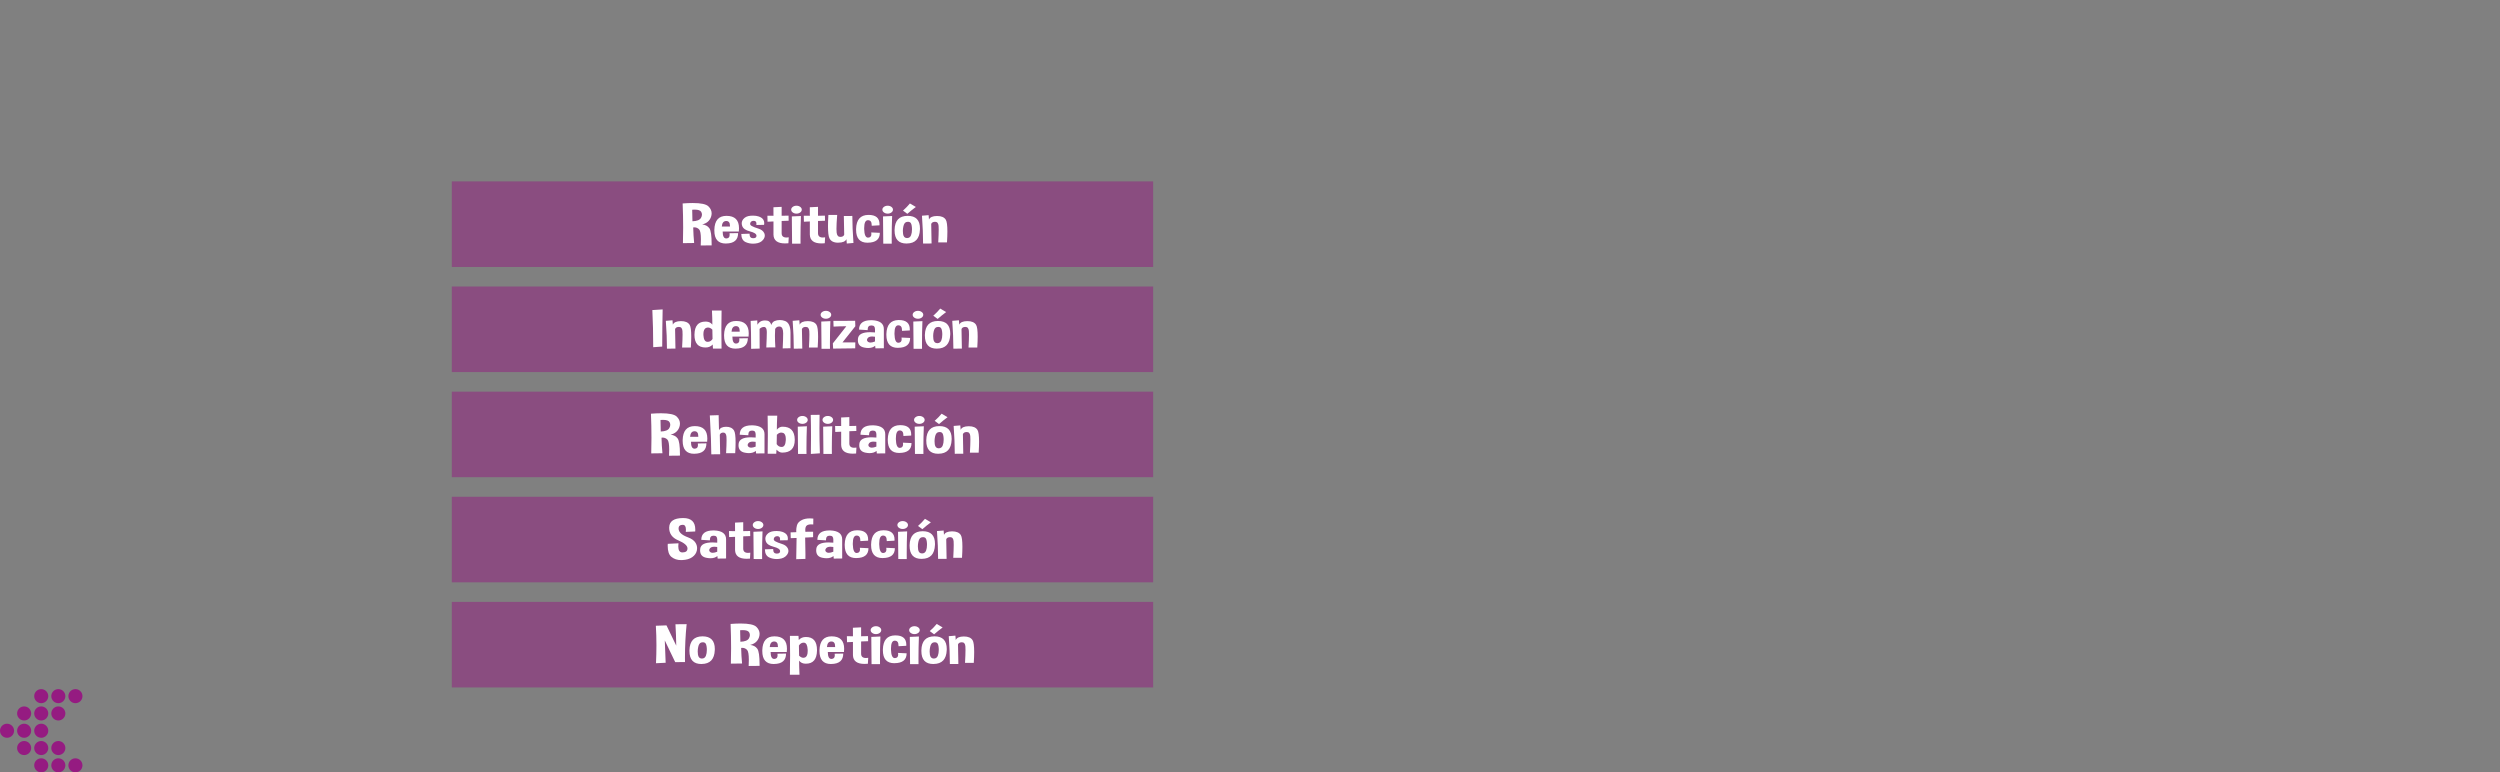 <?xml version="1.0" encoding="utf-8"?>
<!-- Generator: Adobe Illustrator 16.0.0, SVG Export Plug-In . SVG Version: 6.00 Build 0)  -->
<!DOCTYPE svg PUBLIC "-//W3C//DTD SVG 1.1//EN" "http://www.w3.org/Graphics/SVG/1.1/DTD/svg11.dtd">
<svg version="1.1" id="Capa_1" xmlns="http://www.w3.org/2000/svg" xmlns:xlink="http://www.w3.org/1999/xlink" x="0px" y="0px"
	 width="905.852px" height="279.865px" viewBox="0 0 905.852 279.865" enable-background="new 0 0 905.852 279.865"
	 xml:space="preserve">
<rect x="0" y="0" width="905.852" height="279.865" fill="#808080" stroke="none"/>
<g>
	<rect x="163.714" y="65.729" opacity="0.5" fill="#951B81" enable-background="new    " width="254.12" height="31"/>
	<g>
		<g>
			<path fill="#FFFFFF" d="M247.455,88.104c0.052-1.861,0.079-3.736,0.079-5.625c0-2.893-0.061-5.812-0.184-8.76
				c1.354-0.104,2.568-0.156,3.642-0.156c2.987,0,4.891,0.407,5.712,1.221c0.769,0.762,1.153,1.604,1.153,2.521
				c0,0.417-0.074,0.847-0.223,1.289c-0.507,1.433-1.572,2.341-3.196,2.725c1.135,0.117,1.995,0.573,2.581,1.367
				c0.559,0.769,0.838,2.702,0.838,5.801v0.42l-3.956,0.039c0.043-0.82,0.065-1.556,0.065-2.207c0-1.973-0.214-3.18-0.642-3.623
				c-0.489-0.494-1.07-0.742-1.742-0.742c-0.131,0-0.267,0.01-0.406,0.029c0.052,1.986,0.166,3.867,0.34,5.645L247.455,88.104z
				 M250.809,75.995l0.092,4.18c1.624-0.059,2.655-0.469,3.092-1.229c0.235-0.403,0.354-0.797,0.354-1.182
				c0-0.332-0.087-0.657-0.262-0.979c-0.314-0.553-1.096-0.83-2.345-0.83C251.45,75.956,251.14,75.97,250.809,75.995z"/>
			<path fill="#FFFFFF" d="M263.228,78.212c3.031,0,4.546,1.501,4.546,4.502c0,0.365-0.021,0.758-0.065,1.174h-5.856
				c0,1.674,0.433,2.51,1.297,2.51h0.091c0.76-0.045,1.14-0.479,1.14-1.299c0-0.178-0.018-0.371-0.053-0.586l3.118-0.051
				c0,2.48-1.454,3.737-4.363,3.771c-0.035,0.007-0.065,0.01-0.091,0.01c-2.769,0-4.153-1.563-4.153-4.697v-0.293
				C258.926,79.892,260.389,78.212,263.228,78.212z M261.538,82.089h2.96v-0.232c0-1.187-0.45-1.777-1.349-1.777
				C262.18,80.077,261.643,80.748,261.538,82.089z"/>
			<path fill="#FFFFFF" d="M268.599,84.774l3-0.107v0.127c0,1.003,0.415,1.513,1.245,1.523h0.052c0.803,0,1.205-0.289,1.205-0.869
				V85.38c-0.035-0.638-0.828-1.15-2.377-1.543c-1.551-0.391-2.482-1.048-2.797-1.973c-0.114-0.325-0.17-0.638-0.17-0.938
				c0-0.549,0.188-1.057,0.563-1.523c0.577-0.716,1.45-1.126,2.62-1.23c0.314-0.023,0.62-0.039,0.917-0.039
				c0.777,0,1.463,0.104,2.057,0.305c0.812,0.278,1.375,0.681,1.69,1.201c0.209,0.356,0.314,0.756,0.314,1.189
				c0,0.209-0.022,0.424-0.065,0.646l-2.804,0.049c0.026-0.162,0.039-0.312,0.039-0.449c0-0.65-0.279-0.999-0.838-1.045
				c-0.062-0.006-0.123-0.01-0.184-0.01c-0.577,0-0.965,0.219-1.166,0.652c-0.07,0.15-0.105,0.287-0.105,0.41
				c0,0.309,0.192,0.57,0.577,0.791c0.541,0.312,1.343,0.63,2.404,0.952s1.775,0.871,2.142,1.646
				c0.131,0.293,0.196,0.586,0.196,0.879c0,0.495-0.192,0.993-0.576,1.494c-0.611,0.801-1.559,1.267-2.843,1.396
				c-0.28,0.033-0.555,0.049-0.826,0.049c-0.96,0-1.852-0.186-2.672-0.557C269.149,87.26,268.616,86.272,268.599,84.774z"/>
			<path fill="#FFFFFF" d="M280.246,75.097l2.974-0.146v3.232l2.502-0.051l0.039,1.848l-2.542,0.088v4.443
				c0,1.033,0.589,1.553,1.769,1.553c0.245,0,0.511-0.022,0.799-0.068l-0.118,2.148c-0.419,0.039-0.816,0.059-1.192,0.059
				c-2.76,0-4.166-1.061-4.218-3.184v-4.775l-2.148,0.098l-0.053-2.178l2.201,0.021L280.246,75.097z"/>
			<path fill="#FFFFFF" d="M290.516,75.966c0,0.397-0.188,0.736-0.563,1.018c-0.376,0.28-0.83,0.42-1.363,0.42
				c-0.524,0-0.974-0.14-1.349-0.42c-0.376-0.279-0.563-0.618-0.563-1.018c0-0.391,0.188-0.726,0.563-1.006
				c0.375-0.277,0.825-0.42,1.349-0.42c0.533,0,0.987,0.143,1.363,0.42C290.328,75.24,290.516,75.575,290.516,75.966z
				 M287.005,88.29c-0.061-3.809-0.092-7.1-0.092-9.873l3.301-0.146c-0.104,2.656-0.157,5.297-0.157,7.92
				c0,0.703,0.004,1.403,0.013,2.1L287.005,88.29L287.005,88.29z"/>
			<path fill="#FFFFFF" d="M293.425,75.097l2.974-0.146v3.232l2.502-0.051l0.04,1.848l-2.542,0.088v4.443
				c0,1.033,0.589,1.553,1.769,1.553c0.244,0,0.511-0.022,0.799-0.068l-0.118,2.148c-0.419,0.039-0.817,0.059-1.192,0.059
				c-2.76,0-4.166-1.061-4.219-3.184v-4.775l-2.148,0.098l-0.052-2.178l2.201,0.021L293.425,75.097z"/>
			<path fill="#FFFFFF" d="M306.827,88.241l-0.131-1.592c-0.367,0.847-1.354,1.271-2.96,1.279c-0.018,0.007-0.031,0.01-0.04,0.01
				c-1.589,0-2.642-0.533-3.157-1.604c-0.349-0.709-0.524-2.178-0.524-4.402c0-1.146,0.048-2.496,0.144-4.055h3.184
				c-0.175,2.188-0.262,3.871-0.262,5.051c0,0.593,0.022,1.055,0.066,1.387c0.131,1.016,0.572,1.521,1.323,1.521
				c0.751,0,1.223-0.264,1.415-0.791l-0.131-6.775l3.079-0.021c0,2.8,0.135,6.062,0.406,9.785L306.827,88.241z"/>
			<path fill="#FFFFFF" d="M315.683,84.219l3.118,0.146c0,2.351-1.454,3.542-4.36,3.574c-0.035,0.007-0.065,0.01-0.094,0.01
				c-2.769,0-4.151-1.564-4.151-4.697v-0.293c0.087-3.357,1.562-5.055,4.428-5.088h0.105c2.638,0,3.955,1.127,3.955,3.379
				c0,0.131-0.005,0.263-0.013,0.393l-2.815,0.154v-0.232c0-1.187-0.45-1.777-1.351-1.777c-0.917,0-1.375,0.961-1.375,2.881v0.322
				c0.052,2.077,0.517,3.115,1.391,3.115h0.077c0.762-0.045,1.142-0.479,1.142-1.299C315.735,84.628,315.717,84.433,315.683,84.219z
				"/>
			<path fill="#FFFFFF" d="M323.556,75.966c0,0.397-0.188,0.736-0.562,1.018s-0.83,0.42-1.363,0.42c-0.521,0-0.974-0.14-1.349-0.42
				c-0.375-0.279-0.563-0.618-0.563-1.018c0-0.391,0.188-0.726,0.563-1.006c0.375-0.277,0.826-0.42,1.349-0.42
				c0.533,0,0.987,0.143,1.363,0.42C323.368,75.24,323.556,75.575,323.556,75.966z M320.045,88.29
				c-0.061-3.809-0.092-7.1-0.092-9.873l3.302-0.146c-0.104,2.656-0.157,5.297-0.157,7.92c0,0.703,0.004,1.403,0.015,2.1
				L320.045,88.29L320.045,88.29z"/>
			<path fill="#FFFFFF" d="M328.888,78.212c2.972,0,4.454,1.537,4.454,4.609c0,0.124-0.004,0.248-0.013,0.371
				c-0.123,3.327-1.703,5.007-4.743,5.039c-0.035,0.007-0.07,0.01-0.104,0.01c-2.893,0-4.338-1.572-4.338-4.717v-0.273
				C324.232,79.892,325.813,78.212,328.888,78.212z M328.456,80.438c-0.55,0.144-0.926,0.674-1.126,1.592
				c-0.123,0.547-0.186,1.098-0.186,1.65c0,0.371,0.026,0.746,0.079,1.123c0.142,0.938,0.591,1.423,1.351,1.453h0.092
				c0.708,0,1.192-0.348,1.454-1.045c0.218-0.577,0.328-1.266,0.328-2.061c0-0.195-0.004-0.396-0.015-0.596
				c-0.068-1.05-0.277-1.702-0.629-1.963c-0.218-0.156-0.479-0.234-0.784-0.234C328.844,80.36,328.656,80.387,328.456,80.438z
				 M327.185,76.308c1.022-0.904,1.86-1.77,2.518-2.588l2.146,1.27c-0.926,0.678-1.957,1.508-3.092,2.49L327.185,76.308z"/>
			<path fill="#FFFFFF" d="M336.473,77.958l0.132,1.592c0.366-0.846,1.331-1.273,2.896-1.287h0.052c1.537,0,2.585,0.447,3.146,1.348
				c0.384,0.612,0.577,2.045,0.577,4.297c0,1.107-0.05,2.416-0.146,3.926h-3.17c0.113-2.012,0.17-3.568,0.17-4.678
				c0-0.553-0.013-0.996-0.039-1.328c-0.087-0.977-0.507-1.465-1.258-1.465s-1.223,0.261-1.415,0.781l0.131,7.08l-3.079,0.02
				c0-2.994-0.136-6.355-0.406-10.088L336.473,77.958z"/>
		</g>
	</g>
	<rect x="163.714" y="103.819" opacity="0.5" fill="#951B81" enable-background="new    " width="254.12" height="31"/>
	<g>
		<g>
			<path fill="#FFFFFF" d="M239.948,125.579l-3.262,0.227c0-4.778-0.105-9.266-0.314-13.457l3.734-0.234
				C240.009,116.533,239.957,121.022,239.948,125.579z"/>
			<path fill="#FFFFFF" d="M243.669,116.048l0.131,1.594c0.367-0.848,1.332-1.275,2.895-1.289h0.052
				c1.537,0,2.585,0.447,3.145,1.348c0.384,0.612,0.576,2.045,0.576,4.297c0,1.107-0.048,2.416-0.144,3.926h-3.17
				c0.113-2.012,0.17-3.568,0.17-4.678c0-0.553-0.013-0.996-0.04-1.328c-0.087-0.977-0.506-1.465-1.257-1.465
				s-1.223,0.261-1.415,0.781l0.131,7.08l-3.079,0.02c0-2.994-0.135-6.355-0.406-10.088L243.669,116.048z"/>
			<path fill="#FFFFFF" d="M261.459,112.513c-0.052,2.199-0.078,4.509-0.078,6.924c0,2.201,0.021,4.492,0.065,6.875l-3.105,0.01
				l-0.105-1.494c-0.646,0.725-1.506,1.084-2.581,1.084c-2.681,0-4.022-1.529-4.022-4.59c0-0.064,0.004-0.13,0.013-0.195
				c0.052-3.064,1.38-4.6,3.982-4.6c0.105,0,0.214,0.004,0.328,0.01c0.891,0.039,1.611,0.4,2.162,1.084
				c0-1.443-0.048-3.146-0.144-5.105L261.459,112.513L261.459,112.513z M258.184,122.825l-0.065-3.379
				c-0.507-0.514-1.026-0.771-1.559-0.771c-0.218,0-0.437,0.045-0.655,0.129c-0.69,0.268-1.035,1.016-1.035,2.244
				c0,0.146,0.004,0.29,0.013,0.439c0.087,1.491,0.532,2.279,1.336,2.363c0.079,0.007,0.157,0.01,0.236,0.01
				C257.153,123.86,257.73,123.516,258.184,122.825z"/>
			<path fill="#FFFFFF" d="M266.752,116.302c3.03,0,4.546,1.501,4.546,4.502c0,0.363-0.022,0.756-0.065,1.172h-5.856
				c0,1.674,0.432,2.51,1.297,2.51h0.092c0.76-0.045,1.14-0.479,1.14-1.299c0-0.176-0.018-0.371-0.052-0.586l3.118-0.049
				c0,2.479-1.454,3.735-4.362,3.77c-0.035,0.007-0.065,0.01-0.092,0.01c-2.769,0-4.153-1.563-4.153-4.695v-0.295
				C262.45,117.981,263.914,116.302,266.752,116.302z M265.062,120.179h2.96v-0.234c0-1.185-0.45-1.777-1.349-1.777
				C265.704,118.167,265.167,118.838,265.062,120.179z"/>
			<path fill="#FFFFFF" d="M274.39,116.097l0.052,1.562c0.472-0.748,1.018-1.214,1.638-1.396c0.367-0.104,0.738-0.156,1.114-0.156
				c0.279,0,0.559,0.024,0.838,0.078c0.682,0.131,1.166,0.649,1.455,1.562c0.227-0.709,0.62-1.184,1.179-1.421
				s1.179-0.359,1.86-0.366h0.052c0.664,0,1.302,0.121,1.913,0.361c0.62,0.248,1.094,0.711,1.421,1.392
				c0.327,0.683,0.5,1.613,0.517,2.8v5.674l-2.83,0.049c0.114-2.143,0.17-3.965,0.17-5.469s-0.384-2.314-1.153-2.434
				c-0.114-0.013-0.223-0.02-0.328-0.02c-0.611,0-1.083,0.293-1.415,0.879c-0.053,0.678-0.079,1.469-0.079,2.373
				c0,1.229,0.048,2.666,0.144,4.307l-3.275,0.021c0.123-2.521,0.184-4.355,0.184-5.509v-0.116c-0.009-1.141-0.31-1.738-0.904-1.797
				h-0.17c-0.533,0-1.048,0.229-1.546,0.684l0.026,7.148l-3.091,0.088v-1.604c0-2.838-0.057-5.674-0.17-8.506L274.39,116.097z"/>
			<path fill="#FFFFFF" d="M289.625,116.048l0.131,1.594c0.367-0.848,1.332-1.275,2.896-1.289h0.052
				c1.537,0,2.585,0.447,3.144,1.348c0.384,0.612,0.577,2.045,0.577,4.297c0,1.107-0.048,2.416-0.145,3.926h-3.17
				c0.113-2.012,0.17-3.568,0.17-4.678c0-0.553-0.013-0.996-0.039-1.328c-0.087-0.977-0.507-1.465-1.258-1.465
				s-1.223,0.261-1.415,0.781l0.131,7.08l-3.079,0.02c0-2.994-0.136-6.355-0.406-10.088L289.625,116.048z"/>
			<path fill="#FFFFFF" d="M301.18,114.056c0,0.396-0.188,0.734-0.563,1.016c-0.376,0.28-0.83,0.42-1.363,0.42
				c-0.524,0-0.974-0.14-1.349-0.42c-0.376-0.279-0.563-0.618-0.563-1.016c0-0.393,0.188-0.728,0.563-1.008
				c0.375-0.277,0.825-0.42,1.349-0.42c0.533,0,0.987,0.143,1.363,0.42C300.992,113.33,301.18,113.665,301.18,114.056z
				 M297.669,126.38c-0.062-3.809-0.092-7.1-0.092-9.873l3.301-0.146c-0.105,2.656-0.157,5.297-0.157,7.92
				c0,0.703,0.004,1.403,0.013,2.1L297.669,126.38L297.669,126.38z"/>
			<path fill="#FFFFFF" d="M301.966,116.253c0.768,0.016,1.628,0.021,2.581,0.021c1.528,0,3.297-0.018,5.306-0.049l0.066,1.99
				l-4.664,5.859h4.664l-0.04,2.139c-2.192,0-4.86,0.033-8.004,0.1l-0.105-1.896l4.887-6.201c-1.563,0-3.105,0.043-4.625,0.129
				L301.966,116.253z"/>
			<path fill="#FFFFFF" d="M315.944,116.019c2.874,0.117,4.311,1.193,4.311,3.23v6.936l-3.053,0.039l-0.104-0.93
				c-0.629,0.534-1.463,0.803-2.502,0.803c-0.443,0-0.926-0.054-1.439-0.156c-1.546-0.286-2.319-1.178-2.319-2.676
				c0-0.184,0.013-0.377,0.039-0.586c0.175-1.543,1.646-2.314,4.415-2.314c0.533,0,1.118,0.029,1.755,0.088v-1.133
				c0-0.918-0.389-1.377-1.166-1.377h-0.052c-0.062-0.006-0.118-0.01-0.17-0.01c-0.849,0-1.271,0.515-1.271,1.543v0.146
				l-3.118-0.193c0-2.271,1.469-3.408,4.402-3.408L315.944,116.019L315.944,116.019z M317.045,123.733v-1.719
				c-0.375-0.061-0.716-0.088-1.021-0.088c-0.795,0-1.336,0.197-1.625,0.596c-0.177,0.241-0.264,0.466-0.264,0.674
				c0,0.261,0.142,0.492,0.419,0.693c0.22,0.154,0.502,0.232,0.854,0.232C315.853,124.124,316.398,123.994,317.045,123.733z"/>
			<path fill="#FFFFFF" d="M326.661,122.308l3.118,0.146c0,2.353-1.454,3.542-4.363,3.574c-0.035,0.007-0.065,0.01-0.091,0.01
				c-2.771,0-4.153-1.563-4.153-4.697v-0.293c0.087-3.357,1.563-5.055,4.428-5.088h0.105c2.637,0,3.957,1.127,3.957,3.379
				c0,0.133-0.005,0.263-0.013,0.393l-2.817,0.156v-0.234c0-1.187-0.45-1.777-1.349-1.777c-0.917,0-1.375,0.961-1.375,2.881v0.322
				c0.052,2.077,0.515,3.115,1.389,3.115h0.078c0.76-0.045,1.14-0.479,1.14-1.299C326.713,122.719,326.696,122.522,326.661,122.308z
				"/>
			<path fill="#FFFFFF" d="M334.534,114.056c0,0.396-0.188,0.734-0.563,1.016s-0.83,0.42-1.36,0.42c-0.524,0-0.976-0.14-1.352-0.42
				c-0.375-0.279-0.562-0.618-0.562-1.016c0-0.393,0.188-0.728,0.562-1.008c0.376-0.277,0.826-0.42,1.352-0.42
				c0.531,0,0.985,0.143,1.36,0.42C334.346,113.33,334.534,113.665,334.534,114.056z M331.023,126.38
				c-0.062-3.809-0.094-7.1-0.094-9.873l3.303-0.146c-0.105,2.656-0.157,5.297-0.157,7.92c0,0.703,0.004,1.403,0.013,2.1
				L331.023,126.38L331.023,126.38z"/>
			<path fill="#FFFFFF" d="M339.866,116.302c2.969,0,4.454,1.535,4.454,4.607c0,0.124-0.004,0.248-0.015,0.371
				c-0.123,3.327-1.701,5.007-4.74,5.039c-0.035,0.007-0.07,0.01-0.105,0.01c-2.891,0-4.336-1.57-4.336-4.717v-0.273
				C335.211,117.981,336.792,116.302,339.866,116.302z M339.434,118.528c-0.55,0.144-0.926,0.674-1.126,1.592
				c-0.123,0.547-0.183,1.1-0.183,1.65c0,0.371,0.026,0.746,0.078,1.123c0.14,0.938,0.59,1.423,1.35,1.455h0.092
				c0.707,0,1.192-0.35,1.454-1.045c0.22-0.579,0.328-1.268,0.328-2.062c0-0.195-0.004-0.394-0.013-0.596
				c-0.07-1.048-0.28-1.702-0.629-1.963c-0.218-0.156-0.48-0.234-0.786-0.234C339.822,118.45,339.635,118.477,339.434,118.528z
				 M338.163,114.397c1.021-0.904,1.86-1.77,2.515-2.588l2.149,1.27c-0.926,0.678-1.957,1.508-3.092,2.49L338.163,114.397z"/>
			<path fill="#FFFFFF" d="M347.451,116.048l0.131,1.594c0.367-0.848,1.332-1.275,2.895-1.289h0.055
				c1.537,0,2.585,0.447,3.144,1.348c0.384,0.612,0.576,2.045,0.576,4.297c0,1.107-0.048,2.416-0.144,3.926h-3.172
				c0.114-2.012,0.172-3.568,0.172-4.678c0-0.553-0.015-0.996-0.039-1.328c-0.09-0.977-0.509-1.465-1.26-1.465
				s-1.223,0.261-1.415,0.781l0.133,7.08l-3.078,0.02c0-2.994-0.138-6.355-0.406-10.088L347.451,116.048z"/>
		</g>
	</g>
	<rect x="163.714" y="141.909" opacity="0.5" fill="#951B81" enable-background="new    " width="254.12" height="31"/>
	<g>
		<g>
			<path fill="#FFFFFF" d="M235.972,164.284c0.052-1.861,0.079-3.736,0.079-5.625c0-2.891-0.062-5.811-0.184-8.76
				c1.354-0.104,2.568-0.156,3.642-0.156c2.987,0,4.891,0.407,5.712,1.221c0.768,0.764,1.153,1.604,1.153,2.521
				c0,0.417-0.074,0.847-0.223,1.289c-0.507,1.433-1.572,2.341-3.197,2.725c1.135,0.117,1.996,0.573,2.581,1.367
				c0.559,0.771,0.838,2.702,0.838,5.801v0.42l-3.957,0.039c0.043-0.818,0.065-1.556,0.065-2.207c0-1.973-0.214-3.18-0.642-3.623
				c-0.489-0.492-1.07-0.74-1.742-0.74c-0.131,0-0.267,0.01-0.406,0.027c0.053,1.986,0.166,3.867,0.341,5.646L235.972,164.284z
				 M239.326,152.175l0.092,4.182c1.625-0.061,2.655-0.469,3.092-1.23c0.236-0.401,0.354-0.797,0.354-1.182
				c0-0.332-0.087-0.657-0.262-0.979c-0.314-0.553-1.096-0.828-2.345-0.828C239.968,152.136,239.658,152.149,239.326,152.175z"/>
			<path fill="#FFFFFF" d="M251.745,154.392c3.03,0,4.546,1.501,4.546,4.502c0,0.365-0.022,0.756-0.065,1.172h-5.856
				c0,1.674,0.432,2.51,1.297,2.51h0.092c0.76-0.045,1.14-0.479,1.14-1.299c0-0.176-0.018-0.371-0.052-0.586l3.118-0.049
				c0,2.479-1.454,3.735-4.362,3.77c-0.035,0.007-0.065,0.01-0.092,0.01c-2.769,0-4.153-1.563-4.153-4.695v-0.293
				C247.443,156.071,248.907,154.392,251.745,154.392z M250.055,158.269h2.96v-0.234c0-1.185-0.45-1.777-1.349-1.777
				C250.697,156.257,250.16,156.928,250.055,158.269z"/>
			<path fill="#FFFFFF" d="M260.392,150.427l0.131,5.496c0.367-0.846,1.223-1.273,2.568-1.287h0.039c1.328,0,2.271,0.447,2.83,1.348
				c0.384,0.612,0.577,2.045,0.577,4.297c0,1.107-0.048,2.416-0.144,3.926h-3.301c0.113-2.012,0.17-3.568,0.17-4.678
				c0-0.553-0.013-0.996-0.04-1.328c-0.087-0.977-0.463-1.465-1.126-1.465c-0.664,0-1.092,0.261-1.284,0.781l0.131,7.08l-3.209,0.02
				c0-2.994-0.179-7.689-0.537-14.092L260.392,150.427z"/>
			<path fill="#FFFFFF" d="M272.706,154.108c2.873,0.117,4.31,1.195,4.31,3.23v6.936l-3.052,0.039l-0.105-0.928
				c-0.629,0.532-1.463,0.801-2.502,0.801c-0.445,0-0.926-0.052-1.441-0.156c-1.546-0.286-2.319-1.178-2.319-2.676
				c0-0.184,0.013-0.377,0.04-0.586c0.174-1.543,1.646-2.314,4.415-2.314c0.533,0,1.118,0.029,1.756,0.088v-1.133
				c0-0.918-0.389-1.377-1.166-1.377h-0.053c-0.061-0.006-0.118-0.01-0.17-0.01c-0.848,0-1.271,0.515-1.271,1.543v0.146
				l-3.118-0.193c0-2.271,1.467-3.408,4.401-3.408L272.706,154.108L272.706,154.108z M273.807,161.823v-1.719
				c-0.376-0.061-0.716-0.088-1.022-0.088c-0.795,0-1.336,0.197-1.625,0.596c-0.175,0.241-0.262,0.466-0.262,0.674
				c0,0.261,0.14,0.492,0.419,0.693c0.218,0.156,0.502,0.232,0.852,0.232C272.614,162.214,273.16,162.084,273.807,161.823z"/>
			<path fill="#FFFFFF" d="M281.627,150.603c-0.096,1.96-0.144,3.662-0.144,5.105c0.463-0.618,1.052-0.979,1.769-1.084
				c0.122-0.006,0.24-0.01,0.354-0.01c2.848,0,4.302,1.533,4.363,4.6v0.178c0,3.071-1.515,4.607-4.546,4.607
				c-0.725,0-1.411-0.359-2.057-1.084l-0.104,1.494l-3.105-0.01c0.043-2.383,0.066-4.674,0.066-6.875
				c0-2.415-0.026-4.723-0.079-6.924L281.627,150.603L281.627,150.603z M281.483,157.536l-0.065,3.379
				c0.454,0.69,1.03,1.035,1.729,1.035c0.078,0,0.157-0.003,0.235-0.01c0.804-0.084,1.249-0.889,1.336-2.412
				c0.009-0.156,0.013-0.306,0.013-0.449c0-1.25-0.341-1.995-1.022-2.234c-0.209-0.071-0.415-0.107-0.616-0.107
				C282.544,156.735,282.007,157.003,281.483,157.536z"/>
			<path fill="#FFFFFF" d="M292.671,152.146c0,0.396-0.188,0.734-0.563,1.016s-0.83,0.42-1.362,0.42c-0.524,0-0.974-0.14-1.35-0.42
				c-0.375-0.279-0.563-0.618-0.563-1.016c0-0.393,0.188-0.728,0.563-1.006c0.375-0.279,0.826-0.42,1.35-0.42
				c0.533,0,0.987,0.141,1.362,0.42C292.483,151.419,292.671,151.755,292.671,152.146z M289.16,164.47
				c-0.061-3.811-0.092-7.102-0.092-9.873l3.302-0.146c-0.105,2.656-0.157,5.297-0.157,7.92c0,0.703,0.004,1.403,0.013,2.102
				L289.16,164.47L289.16,164.47z"/>
			<path fill="#FFFFFF" d="M297.073,164.255l-3.262,0.227c0.035-2.154,0.052-4.229,0.052-6.221c0-2.801-0.035-5.439-0.104-7.922
				l3.209-0.037c-0.035,1.596-0.052,3.23-0.052,4.91C296.916,158.109,296.968,161.124,297.073,164.255z"/>
			<path fill="#FFFFFF" d="M301.868,152.146c0,0.396-0.188,0.734-0.563,1.016s-0.83,0.42-1.362,0.42c-0.524,0-0.974-0.14-1.35-0.42
				c-0.375-0.279-0.562-0.618-0.562-1.016c0-0.393,0.188-0.728,0.562-1.006c0.374-0.279,0.825-0.42,1.35-0.42
				c0.532,0,0.987,0.141,1.362,0.42C301.68,151.419,301.868,151.755,301.868,152.146z M298.357,164.47
				c-0.061-3.811-0.092-7.102-0.092-9.873l3.301-0.146c-0.104,2.656-0.157,5.297-0.157,7.92c0,0.703,0.004,1.403,0.014,2.102
				L298.357,164.47L298.357,164.47z"/>
			<path fill="#FFFFFF" d="M304.776,151.276l2.974-0.146v3.232l2.502-0.049l0.039,1.846l-2.542,0.088v4.443
				c0,1.035,0.59,1.553,1.769,1.553c0.245,0,0.513-0.021,0.801-0.068l-0.118,2.148c-0.419,0.039-0.817,0.059-1.192,0.059
				c-2.76,0-4.166-1.061-4.218-3.184v-4.775l-2.149,0.1l-0.052-2.178l2.201,0.02L304.776,151.276z"/>
			<path fill="#FFFFFF" d="M316.449,154.108c2.873,0.117,4.31,1.195,4.31,3.23v6.936l-3.052,0.039l-0.105-0.928
				c-0.629,0.532-1.463,0.801-2.502,0.801c-0.443,0-0.926-0.052-1.439-0.156c-1.545-0.286-2.318-1.178-2.318-2.676
				c0-0.184,0.013-0.377,0.039-0.586c0.175-1.543,1.646-2.314,4.415-2.314c0.533,0,1.118,0.029,1.755,0.088v-1.133
				c0-0.918-0.389-1.377-1.166-1.377h-0.052c-0.062-0.006-0.118-0.01-0.17-0.01c-0.847,0-1.271,0.515-1.271,1.543v0.146
				l-3.116-0.193c0-2.271,1.467-3.408,4.4-3.408L316.449,154.108L316.449,154.108z M317.549,161.823v-1.719
				c-0.375-0.061-0.716-0.088-1.021-0.088c-0.795,0-1.336,0.197-1.624,0.596c-0.177,0.241-0.264,0.466-0.264,0.674
				c0,0.261,0.142,0.492,0.419,0.693c0.22,0.156,0.504,0.232,0.854,0.232C316.357,162.214,316.903,162.084,317.549,161.823z"/>
			<path fill="#FFFFFF" d="M327.165,160.397l3.118,0.146c0,2.353-1.454,3.542-4.363,3.574c-0.035,0.007-0.063,0.01-0.091,0.01
				c-2.771,0-4.153-1.563-4.153-4.695v-0.293c0.087-3.359,1.563-5.057,4.43-5.09h0.104c2.637,0,3.956,1.129,3.956,3.381
				c0,0.131-0.004,0.261-0.013,0.391l-2.817,0.156v-0.234c0-1.185-0.45-1.777-1.349-1.777c-0.917,0-1.376,0.963-1.376,2.883v0.32
				c0.053,2.077,0.516,3.115,1.389,3.115h0.079c0.76-0.045,1.14-0.479,1.14-1.299C327.218,160.808,327.2,160.612,327.165,160.397z"
				/>
			<path fill="#FFFFFF" d="M335.039,152.146c0,0.396-0.188,0.734-0.563,1.016c-0.376,0.28-0.828,0.42-1.361,0.42
				c-0.524,0-0.976-0.14-1.351-0.42c-0.376-0.279-0.562-0.618-0.562-1.016c0-0.393,0.188-0.728,0.562-1.006
				c0.374-0.279,0.825-0.42,1.351-0.42c0.532,0,0.985,0.141,1.361,0.42C334.851,151.42,335.039,151.755,335.039,152.146z
				 M331.528,164.47c-0.062-3.811-0.094-7.102-0.094-9.873l3.303-0.146c-0.105,2.656-0.157,5.297-0.157,7.92
				c0,0.703,0.004,1.403,0.013,2.102L331.528,164.47L331.528,164.47z"/>
			<path fill="#FFFFFF" d="M340.371,154.392c2.969,0,4.454,1.537,4.454,4.607c0,0.124-0.004,0.248-0.015,0.371
				c-0.12,3.327-1.701,5.007-4.74,5.039c-0.035,0.007-0.07,0.01-0.105,0.01c-2.891,0-4.336-1.57-4.336-4.717v-0.271
				C335.715,156.071,337.296,154.392,340.371,154.392z M339.938,156.618c-0.553,0.146-0.928,0.674-1.129,1.592
				c-0.121,0.547-0.184,1.1-0.184,1.65c0,0.371,0.026,0.746,0.079,1.123c0.139,0.938,0.589,1.423,1.349,1.455h0.094
				c0.708,0,1.19-0.35,1.452-1.045c0.22-0.579,0.328-1.268,0.328-2.062c0-0.193-0.005-0.394-0.013-0.596
				c-0.07-1.048-0.28-1.702-0.629-1.963c-0.218-0.156-0.48-0.234-0.786-0.234C340.327,156.54,340.139,156.566,339.938,156.618z
				 M338.667,152.487c1.022-0.904,1.86-1.768,2.515-2.588l2.148,1.27c-0.926,0.68-1.956,1.51-3.092,2.49L338.667,152.487z"/>
			<path fill="#FFFFFF" d="M347.956,154.138l0.131,1.592c0.367-0.846,1.332-1.275,2.896-1.289h0.052
				c1.537,0,2.585,0.449,3.145,1.348c0.386,0.612,0.576,2.045,0.576,4.297c0,1.107-0.048,2.416-0.144,3.928h-3.17
				c0.111-2.014,0.17-3.57,0.17-4.68c0-0.553-0.015-0.996-0.04-1.328c-0.087-0.977-0.506-1.465-1.259-1.465
				c-0.751,0-1.223,0.263-1.413,0.781l0.131,7.08l-3.079,0.02c0-2.992-0.135-6.355-0.406-10.088L347.956,154.138z"/>
		</g>
	</g>
	<rect x="163.714" y="179.999" opacity="0.5" fill="#951B81" enable-background="new    " width="254.12" height="31"/>
	<g>
		<g>
			<path fill="#FFFFFF" d="M241.959,197.052l3.891-0.195c-0.052,0.404-0.078,0.769-0.078,1.094c0,1.479,0.493,2.217,1.48,2.217
				h0.052c1.197-0.023,1.795-0.501,1.795-1.426v-0.088c-0.044-0.982-1.175-1.946-3.393-2.891c-2.157-0.911-3.236-2.415-3.236-4.514
				c0-0.062,0.004-0.13,0.013-0.193c0.061-2.193,1.711-3.312,4.952-3.352h0.105c2.926,0,4.389,1.393,4.389,4.17
				c0,0.224-0.009,0.456-0.026,0.703l-3.419,0.146c0.035-0.293,0.052-0.562,0.052-0.812c0-1.165-0.38-1.748-1.14-1.748
				c-0.917,0-1.419,0.351-1.506,1.045c-0.009,0.1-0.013,0.195-0.013,0.293c0,0.58,0.231,1.12,0.694,1.621
				c0.533,0.58,1.448,1.11,2.745,1.592c1.297,0.482,2.203,1.145,2.718,1.982c0.367,0.604,0.55,1.25,0.55,1.934
				c0,0.263-0.026,0.527-0.079,0.803c-0.201,0.981-0.76,1.799-1.677,2.444c-0.917,0.647-2.148,1.001-3.694,1.062
				c-0.105,0.007-0.21,0.01-0.314,0.01c-1.406,0-2.581-0.384-3.524-1.152c-0.908-0.733-1.362-2.071-1.362-4.014
				C241.933,197.55,241.941,197.306,241.959,197.052z"/>
			<path fill="#FFFFFF" d="M258.78,192.198c2.873,0.117,4.31,1.195,4.31,3.232v6.934l-3.053,0.039l-0.104-0.928
				c-0.629,0.532-1.463,0.801-2.502,0.801c-0.445,0-0.926-0.052-1.441-0.156c-1.546-0.286-2.319-1.178-2.319-2.676
				c0-0.182,0.013-0.377,0.039-0.586c0.175-1.543,1.646-2.314,4.415-2.314c0.533,0,1.118,0.029,1.756,0.088v-1.133
				c0-0.918-0.389-1.377-1.166-1.377h-0.053c-0.061-0.006-0.118-0.01-0.17-0.01c-0.848,0-1.271,0.515-1.271,1.543v0.146
				l-3.118-0.195c0-2.271,1.467-3.408,4.402-3.408H258.78z M259.881,199.913v-1.719c-0.376-0.059-0.717-0.088-1.022-0.088
				c-0.795,0-1.336,0.199-1.625,0.596c-0.175,0.241-0.262,0.466-0.262,0.674c0,0.263,0.14,0.492,0.419,0.693
				c0.218,0.156,0.502,0.234,0.852,0.234C258.688,200.304,259.234,200.174,259.881,199.913z"/>
			<path fill="#FFFFFF" d="M266.326,189.366l2.974-0.146v3.23l2.502-0.049l0.039,1.846l-2.542,0.088v4.443
				c0,1.035,0.59,1.553,1.769,1.553c0.245,0,0.511-0.021,0.799-0.066l-0.118,2.146c-0.419,0.039-0.817,0.061-1.192,0.061
				c-2.76,0-4.166-1.062-4.218-3.186v-4.773l-2.149,0.098l-0.052-2.178l2.201,0.02L266.326,189.366z"/>
			<path fill="#FFFFFF" d="M276.597,190.235c0,0.396-0.188,0.736-0.563,1.016c-0.375,0.28-0.83,0.42-1.363,0.42
				c-0.524,0-0.974-0.14-1.349-0.42c-0.375-0.277-0.563-0.618-0.563-1.016c0-0.391,0.188-0.726,0.563-1.006
				c0.375-0.279,0.825-0.42,1.349-0.42c0.533,0,0.987,0.141,1.363,0.42C276.409,189.51,276.597,189.845,276.597,190.235z
				 M273.086,202.56c-0.062-3.811-0.092-7.102-0.092-9.873l3.301-0.146c-0.105,2.656-0.157,5.297-0.157,7.92
				c0,0.703,0.004,1.403,0.013,2.102L273.086,202.56L273.086,202.56z"/>
			<path fill="#FFFFFF" d="M277.16,199.044l3-0.105v0.127c0,1.003,0.415,1.511,1.245,1.521h0.052c0.804,0,1.205-0.289,1.205-0.867
				v-0.068c-0.035-0.638-0.827-1.152-2.377-1.543c-1.55-0.393-2.482-1.048-2.797-1.974c-0.114-0.324-0.17-0.639-0.17-0.938
				c0-0.547,0.188-1.055,0.563-1.523c0.576-0.716,1.449-1.126,2.62-1.229c0.314-0.025,0.62-0.039,0.917-0.039
				c0.777,0,1.463,0.102,2.057,0.303c0.812,0.28,1.375,0.683,1.69,1.201c0.209,0.358,0.314,0.756,0.314,1.191
				c0,0.209-0.022,0.424-0.065,0.645l-2.804,0.049c0.026-0.162,0.04-0.312,0.04-0.447c0-0.65-0.28-0.999-0.838-1.047
				c-0.062-0.006-0.123-0.01-0.184-0.01c-0.577,0-0.965,0.22-1.166,0.654c-0.07,0.15-0.105,0.287-0.105,0.41
				c0,0.307,0.192,0.568,0.577,0.791c0.542,0.312,1.343,0.63,2.404,0.952c1.062,0.32,1.775,0.869,2.142,1.646
				c0.131,0.293,0.197,0.586,0.197,0.879c0,0.495-0.192,0.993-0.577,1.494c-0.611,0.801-1.559,1.267-2.843,1.396
				c-0.28,0.031-0.555,0.049-0.826,0.049c-0.96,0-1.852-0.188-2.672-0.559C277.71,201.528,277.178,200.542,277.16,199.044z"/>
			<path fill="#FFFFFF" d="M288.531,192.833c-0.018-0.176-0.026-0.354-0.026-0.537c0-0.609,0.083-1.238,0.249-1.885
				c0.201-0.84,0.812-1.51,1.834-2.012c0.76-0.377,1.72-0.566,2.882-0.566c0.384,0,0.795,0.023,1.231,0.068l-0.026,2.139
				c-0.262-0.023-0.507-0.039-0.734-0.039c-0.725,0-1.257,0.136-1.598,0.4c-0.375,0.28-0.563,0.827-0.563,1.641
				c0,0.195,0.013,0.41,0.04,0.646l2.803-0.029v1.982l-2.882,0.137c0.07,2.136,0.104,4.154,0.104,6.055
				c0,0.573-0.004,1.133-0.013,1.682l-3.328,0.105c0.026-2.168,0.07-4.73,0.131-7.695l-2.123,0.078l-0.052-2.1L288.531,192.833z"/>
			<path fill="#FFFFFF" d="M300.846,192.198c2.873,0.117,4.31,1.195,4.31,3.232v6.934l-3.053,0.039l-0.104-0.928
				c-0.629,0.532-1.463,0.801-2.502,0.801c-0.445,0-0.926-0.052-1.441-0.156c-1.546-0.286-2.319-1.178-2.319-2.676
				c0-0.182,0.013-0.377,0.04-0.586c0.174-1.543,1.646-2.314,4.415-2.314c0.533,0,1.118,0.029,1.755,0.088v-1.133
				c0-0.918-0.389-1.377-1.166-1.377h-0.052c-0.061-0.006-0.118-0.01-0.17-0.01c-0.847,0-1.271,0.515-1.271,1.543v0.146
				l-3.118-0.195c0-2.271,1.467-3.408,4.402-3.408H300.846z M301.946,199.913v-1.719c-0.375-0.059-0.716-0.088-1.021-0.088
				c-0.795,0-1.336,0.199-1.625,0.596c-0.175,0.241-0.262,0.466-0.262,0.674c0,0.263,0.14,0.492,0.419,0.693
				c0.218,0.156,0.502,0.234,0.852,0.234C300.754,200.304,301.3,200.174,301.946,199.913z"/>
			<path fill="#FFFFFF" d="M311.562,198.487l3.118,0.146c0,2.353-1.454,3.542-4.36,3.574c-0.035,0.007-0.065,0.01-0.094,0.01
				c-2.769,0-4.151-1.563-4.151-4.695v-0.293c0.087-3.359,1.562-5.057,4.428-5.088h0.105c2.638,0,3.957,1.127,3.957,3.379
				c0,0.131-0.007,0.261-0.015,0.391l-2.815,0.156v-0.234c0-1.185-0.45-1.775-1.351-1.775c-0.917,0-1.375,0.961-1.375,2.881v0.32
				c0.054,2.077,0.517,3.115,1.391,3.115h0.079c0.76-0.045,1.14-0.479,1.14-1.299C311.615,198.897,311.597,198.702,311.562,198.487z
				"/>
			<path fill="#FFFFFF" d="M321.126,198.487l3.118,0.146c0,2.353-1.454,3.542-4.363,3.574c-0.035,0.007-0.063,0.01-0.091,0.01
				c-2.77,0-4.153-1.563-4.153-4.695v-0.293c0.087-3.359,1.563-5.057,4.43-5.088h0.104c2.637,0,3.957,1.127,3.957,3.379
				c0,0.131-0.005,0.261-0.013,0.391l-2.817,0.156v-0.234c0-1.185-0.45-1.775-1.349-1.775c-0.917,0-1.375,0.961-1.375,2.881v0.32
				c0.052,2.077,0.515,3.115,1.389,3.115h0.078c0.76-0.045,1.14-0.479,1.14-1.299C321.178,198.897,321.161,198.702,321.126,198.487z
				"/>
			<path fill="#FFFFFF" d="M328.999,190.235c0,0.396-0.188,0.736-0.563,1.016c-0.375,0.28-0.828,0.42-1.361,0.42
				c-0.524,0-0.976-0.14-1.351-0.42c-0.375-0.277-0.562-0.618-0.562-1.016c0-0.391,0.188-0.726,0.562-1.006
				c0.375-0.279,0.825-0.42,1.351-0.42c0.533,0,0.985,0.141,1.361,0.42C328.812,189.51,328.999,189.845,328.999,190.235z
				 M325.488,202.56c-0.062-3.811-0.093-7.102-0.093-9.873l3.302-0.146c-0.105,2.656-0.157,5.297-0.157,7.92
				c0,0.703,0.004,1.403,0.013,2.102L325.488,202.56L325.488,202.56z"/>
			<path fill="#FFFFFF" d="M334.331,192.481c2.969,0,4.454,1.537,4.454,4.607c0,0.124-0.004,0.248-0.013,0.371
				c-0.123,3.327-1.703,5.009-4.743,5.039c-0.035,0.007-0.07,0.012-0.105,0.012c-2.891,0-4.336-1.572-4.336-4.719v-0.271
				C329.676,194.161,331.257,192.481,334.331,192.481z M333.899,194.708c-0.552,0.146-0.928,0.674-1.127,1.592
				c-0.122,0.549-0.185,1.1-0.185,1.65c0,0.371,0.026,0.746,0.079,1.123c0.139,0.938,0.589,1.423,1.349,1.455h0.094
				c0.708,0,1.19-0.348,1.454-1.045c0.218-0.579,0.326-1.268,0.326-2.062c0-0.193-0.004-0.394-0.013-0.596
				c-0.07-1.048-0.279-1.702-0.629-1.963c-0.218-0.156-0.48-0.234-0.786-0.234C334.287,194.63,334.1,194.656,333.899,194.708z
				 M332.628,190.577c1.022-0.904,1.86-1.768,2.516-2.588l2.148,1.271c-0.926,0.678-1.957,1.508-3.092,2.488L332.628,190.577z"/>
			<path fill="#FFFFFF" d="M341.917,192.228l0.131,1.592c0.367-0.846,1.332-1.275,2.896-1.289h0.053
				c1.537,0,2.585,0.449,3.144,1.348c0.386,0.612,0.577,2.045,0.577,4.297c0,1.107-0.048,2.416-0.145,3.928h-3.17
				c0.111-2.014,0.17-3.57,0.17-4.68c0-0.553-0.015-0.994-0.039-1.326c-0.087-0.979-0.507-1.467-1.258-1.467
				s-1.225,0.263-1.415,0.781l0.131,7.08l-3.079,0.021c0-2.994-0.136-6.357-0.406-10.09L341.917,192.228z"/>
		</g>
	</g>
	<rect x="163.714" y="218.089" opacity="0.5" fill="#951B81" enable-background="new    " width="254.12" height="31"/>
	<g>
		<g>
			<path fill="#FFFFFF" d="M237.695,240.317c0.105-2.229,0.157-4.396,0.157-6.504c0-2.437-0.07-4.795-0.209-7.08l3.852-0.137
				l3.537,7.354c-0.035-2.525-0.131-5.11-0.288-7.754l4.048-0.039c-0.402,3.991-0.603,8.021-0.603,12.09
				c0,0.547,0.004,1.094,0.013,1.643l-3.55,0.027l-3.773-7.871c0.114,2.904,0.219,5.604,0.314,8.098L237.695,240.317z"/>
			<path fill="#FFFFFF" d="M254.555,230.571c2.969,0,4.454,1.537,4.454,4.609c0,0.124-0.004,0.248-0.013,0.369
				c-0.122,3.327-1.703,5.009-4.742,5.039c-0.035,0.009-0.07,0.012-0.104,0.012c-2.891,0-4.336-1.572-4.336-4.719v-0.271
				C249.9,232.251,251.481,230.571,254.555,230.571z M254.123,232.798c-0.55,0.146-0.926,0.676-1.127,1.594
				c-0.122,0.547-0.183,1.098-0.183,1.648c0,0.371,0.026,0.746,0.079,1.123c0.14,0.938,0.589,1.423,1.349,1.455h0.092
				c0.708,0,1.192-0.348,1.454-1.045c0.218-0.579,0.328-1.266,0.328-2.061c0-0.195-0.004-0.396-0.013-0.598
				c-0.07-1.048-0.28-1.702-0.629-1.963c-0.218-0.156-0.48-0.232-0.786-0.232C254.512,232.72,254.324,232.746,254.123,232.798z"/>
			<path fill="#FFFFFF" d="M264.826,240.464c0.052-1.859,0.079-3.734,0.079-5.625c0-2.891-0.062-5.811-0.184-8.76
				c1.354-0.104,2.568-0.156,3.642-0.156c2.987,0,4.891,0.407,5.712,1.223c0.769,0.762,1.153,1.602,1.153,2.52
				c0,0.417-0.075,0.849-0.223,1.289c-0.507,1.435-1.572,2.341-3.197,2.727c1.135,0.115,1.996,0.571,2.581,1.365
				c0.559,0.771,0.838,2.702,0.838,5.803v0.42l-3.957,0.039c0.044-0.82,0.065-1.558,0.065-2.207c0-1.975-0.214-3.182-0.642-3.623
				c-0.489-0.494-1.07-0.742-1.743-0.742c-0.131,0-0.267,0.01-0.406,0.029c0.052,1.984,0.166,3.865,0.34,5.645L264.826,240.464z
				 M268.18,228.354l0.092,4.18c1.625-0.059,2.655-0.469,3.092-1.229c0.236-0.403,0.354-0.799,0.354-1.184
				c0-0.332-0.087-0.657-0.262-0.977c-0.314-0.555-1.096-0.83-2.345-0.83C268.822,228.315,268.512,228.329,268.18,228.354z"/>
			<path fill="#FFFFFF" d="M280.599,230.571c3.031,0,4.546,1.501,4.546,4.502c0,0.365-0.022,0.756-0.065,1.172h-5.856
				c0,1.674,0.433,2.51,1.297,2.51h0.092c0.76-0.045,1.14-0.479,1.14-1.299c0-0.176-0.018-0.371-0.052-0.586l3.118-0.049
				c0,2.479-1.454,3.737-4.362,3.77c-0.035,0.009-0.065,0.012-0.092,0.012c-2.769,0-4.153-1.565-4.153-4.697v-0.293
				C276.298,232.251,277.761,230.571,280.599,230.571z M278.909,234.448h2.961v-0.234c0-1.185-0.45-1.775-1.35-1.775
				C279.551,232.437,279.014,233.107,278.909,234.448z"/>
			<path fill="#FFFFFF" d="M286.206,244.497c0.053-2.192,0.079-4.525,0.079-7.002c0-2.252-0.022-4.615-0.066-7.09l3.105-0.01
				l0.104,1.504c0.646-0.729,1.507-1.094,2.581-1.094c2.681,0,4.022,1.577,4.022,4.734v0.195c-0.061,3.164-1.397,4.746-4.009,4.746
				c-0.105,0-0.209-0.003-0.314-0.01c-0.891-0.032-1.611-0.396-2.162-1.084c0,1.443,0.048,3.146,0.144,5.105h-3.484V244.497
				L286.206,244.497z M289.481,233.901l0.065,3.672c0.506,0.515,1.018,0.771,1.533,0.771c0.209,0,0.419-0.047,0.629-0.139
				c0.637-0.26,0.957-1.038,0.957-2.334c0-0.156-0.005-0.316-0.013-0.486c-0.087-1.59-0.511-2.427-1.271-2.512
				c-0.079-0.006-0.153-0.01-0.223-0.01C290.495,232.866,289.936,233.212,289.481,233.901z"/>
			<path fill="#FFFFFF" d="M301.324,230.571c3.031,0,4.546,1.501,4.546,4.502c0,0.365-0.022,0.756-0.065,1.172h-5.856
				c0,1.674,0.432,2.51,1.297,2.51h0.092c0.76-0.045,1.14-0.479,1.14-1.299c0-0.176-0.018-0.371-0.052-0.586l3.118-0.049
				c0,2.479-1.455,3.737-4.363,3.77c-0.035,0.009-0.065,0.012-0.092,0.012c-2.769,0-4.153-1.565-4.153-4.697v-0.293
				C297.023,232.251,298.486,230.571,301.324,230.571z M299.634,234.448h2.961v-0.234c0-1.185-0.45-1.775-1.35-1.775
				C300.276,232.437,299.739,233.107,299.634,234.448z"/>
			<path fill="#FFFFFF" d="M309.041,227.456l2.974-0.146v3.23l2.502-0.049l0.039,1.846l-2.541,0.09v4.441
				c0,1.035,0.591,1.553,1.771,1.553c0.244,0,0.511-0.021,0.799-0.066l-0.118,2.146c-0.419,0.039-0.815,0.061-1.19,0.061
				c-2.762,0-4.166-1.062-4.22-3.186v-4.773l-2.146,0.098l-0.053-2.178l2.199,0.02L309.041,227.456z"/>
			<path fill="#FFFFFF" d="M319.312,228.325c0,0.397-0.188,0.736-0.562,1.016c-0.375,0.28-0.83,0.422-1.362,0.422
				c-0.522,0-0.974-0.142-1.35-0.422c-0.375-0.277-0.563-0.616-0.563-1.016c0-0.391,0.188-0.726,0.563-1.006
				c0.375-0.279,0.825-0.42,1.35-0.42c0.532,0,0.987,0.141,1.362,0.42C319.124,227.6,319.312,227.935,319.312,228.325z
				 M315.8,240.649c-0.061-3.811-0.092-7.102-0.092-9.873l3.301-0.146c-0.104,2.656-0.157,5.299-0.157,7.92
				c0,0.703,0.006,1.403,0.016,2.102L315.8,240.649L315.8,240.649z"/>
			<path fill="#FFFFFF" d="M325.39,236.577l3.118,0.146c0,2.351-1.454,3.542-4.36,3.572c-0.035,0.009-0.065,0.012-0.094,0.012
				c-2.769,0-4.151-1.565-4.151-4.697v-0.293c0.087-3.359,1.562-5.055,4.428-5.088h0.104c2.64,0,3.957,1.127,3.957,3.379
				c0,0.131-0.004,0.261-0.013,0.391l-2.815,0.156v-0.234c0-1.185-0.449-1.775-1.351-1.775c-0.917,0-1.375,0.961-1.375,2.881v0.322
				c0.052,2.075,0.516,3.113,1.389,3.113h0.079c0.762-0.045,1.142-0.479,1.142-1.299
				C325.442,236.987,325.425,236.792,325.39,236.577z"/>
			<path fill="#FFFFFF" d="M333.264,228.325c0,0.397-0.188,0.736-0.562,1.016c-0.375,0.28-0.83,0.422-1.362,0.422
				c-0.522,0-0.974-0.142-1.35-0.422c-0.375-0.277-0.563-0.616-0.563-1.016c0-0.391,0.188-0.726,0.563-1.006
				c0.375-0.279,0.825-0.42,1.35-0.42c0.532,0,0.987,0.141,1.362,0.42C333.076,227.6,333.264,227.935,333.264,228.325z
				 M329.752,240.649c-0.061-3.811-0.092-7.102-0.092-9.873l3.301-0.146c-0.104,2.656-0.157,5.299-0.157,7.92
				c0,0.703,0.004,1.403,0.016,2.102L329.752,240.649L329.752,240.649z"/>
			<path fill="#FFFFFF" d="M338.595,230.571c2.971,0,4.455,1.537,4.455,4.609c0,0.124-0.005,0.248-0.013,0.369
				c-0.123,3.327-1.703,5.009-4.743,5.039c-0.035,0.009-0.07,0.012-0.104,0.012c-2.893,0-4.338-1.572-4.338-4.719v-0.271
				C333.94,232.251,335.521,230.571,338.595,230.571z M338.163,232.798c-0.55,0.146-0.926,0.676-1.127,1.594
				c-0.122,0.547-0.185,1.098-0.185,1.648c0,0.371,0.026,0.746,0.079,1.123c0.142,0.938,0.589,1.423,1.352,1.455h0.091
				c0.708,0,1.192-0.348,1.455-1.045c0.218-0.579,0.327-1.266,0.327-2.061c0-0.195-0.004-0.396-0.015-0.598
				c-0.068-1.048-0.277-1.702-0.628-1.963c-0.219-0.156-0.479-0.232-0.786-0.232C338.552,232.72,338.364,232.746,338.163,232.798z
				 M336.893,228.667c1.021-0.902,1.86-1.768,2.517-2.588l2.146,1.271c-0.926,0.678-1.957,1.508-3.092,2.488L336.893,228.667z"/>
			<path fill="#FFFFFF" d="M346.181,230.317l0.131,1.592c0.367-0.846,1.332-1.275,2.896-1.289h0.052c1.537,0,2.585,0.449,3.146,1.35
				c0.384,0.61,0.577,2.045,0.577,4.297c0,1.105-0.05,2.416-0.146,3.926h-3.17c0.113-2.012,0.17-3.57,0.17-4.678
				c0-0.555-0.013-0.996-0.04-1.328c-0.087-0.979-0.506-1.465-1.258-1.465c-0.751,0-1.223,0.261-1.415,0.779l0.131,7.08
				l-3.079,0.021c0-2.994-0.135-6.357-0.406-10.088L346.181,230.317z"/>
		</g>
	</g>
	<g>
		<circle fill="#951B81" cx="27.33" cy="252.244" r="2.551"/>
		<circle fill="#951B81" cx="21.136" cy="252.244" r="2.551"/>
		<circle fill="#951B81" cx="14.94" cy="252.244" r="2.55"/>
		<circle fill="#951B81" cx="21.136" cy="258.512" r="2.551"/>
		<circle fill="#951B81" cx="14.94" cy="258.512" r="2.55"/>
		<circle fill="#951B81" cx="8.746" cy="258.512" r="2.551"/>
		<circle fill="#951B81" cx="14.94" cy="264.779" r="2.55"/>
		<circle fill="#951B81" cx="8.746" cy="264.779" r="2.551"/>
		<circle fill="#951B81" cx="2.551" cy="264.779" r="2.551"/>
		<circle fill="#951B81" cx="21.136" cy="271.047" r="2.551"/>
		<circle fill="#951B81" cx="14.94" cy="271.047" r="2.55"/>
		<circle fill="#951B81" cx="8.746" cy="271.047" r="2.551"/>
		<circle fill="#951B81" cx="27.33" cy="277.314" r="2.551"/>
		<circle fill="#951B81" cx="21.136" cy="277.314" r="2.551"/>
		<circle fill="#951B81" cx="14.94" cy="277.314" r="2.55"/>
	</g>
</g>
</svg>
